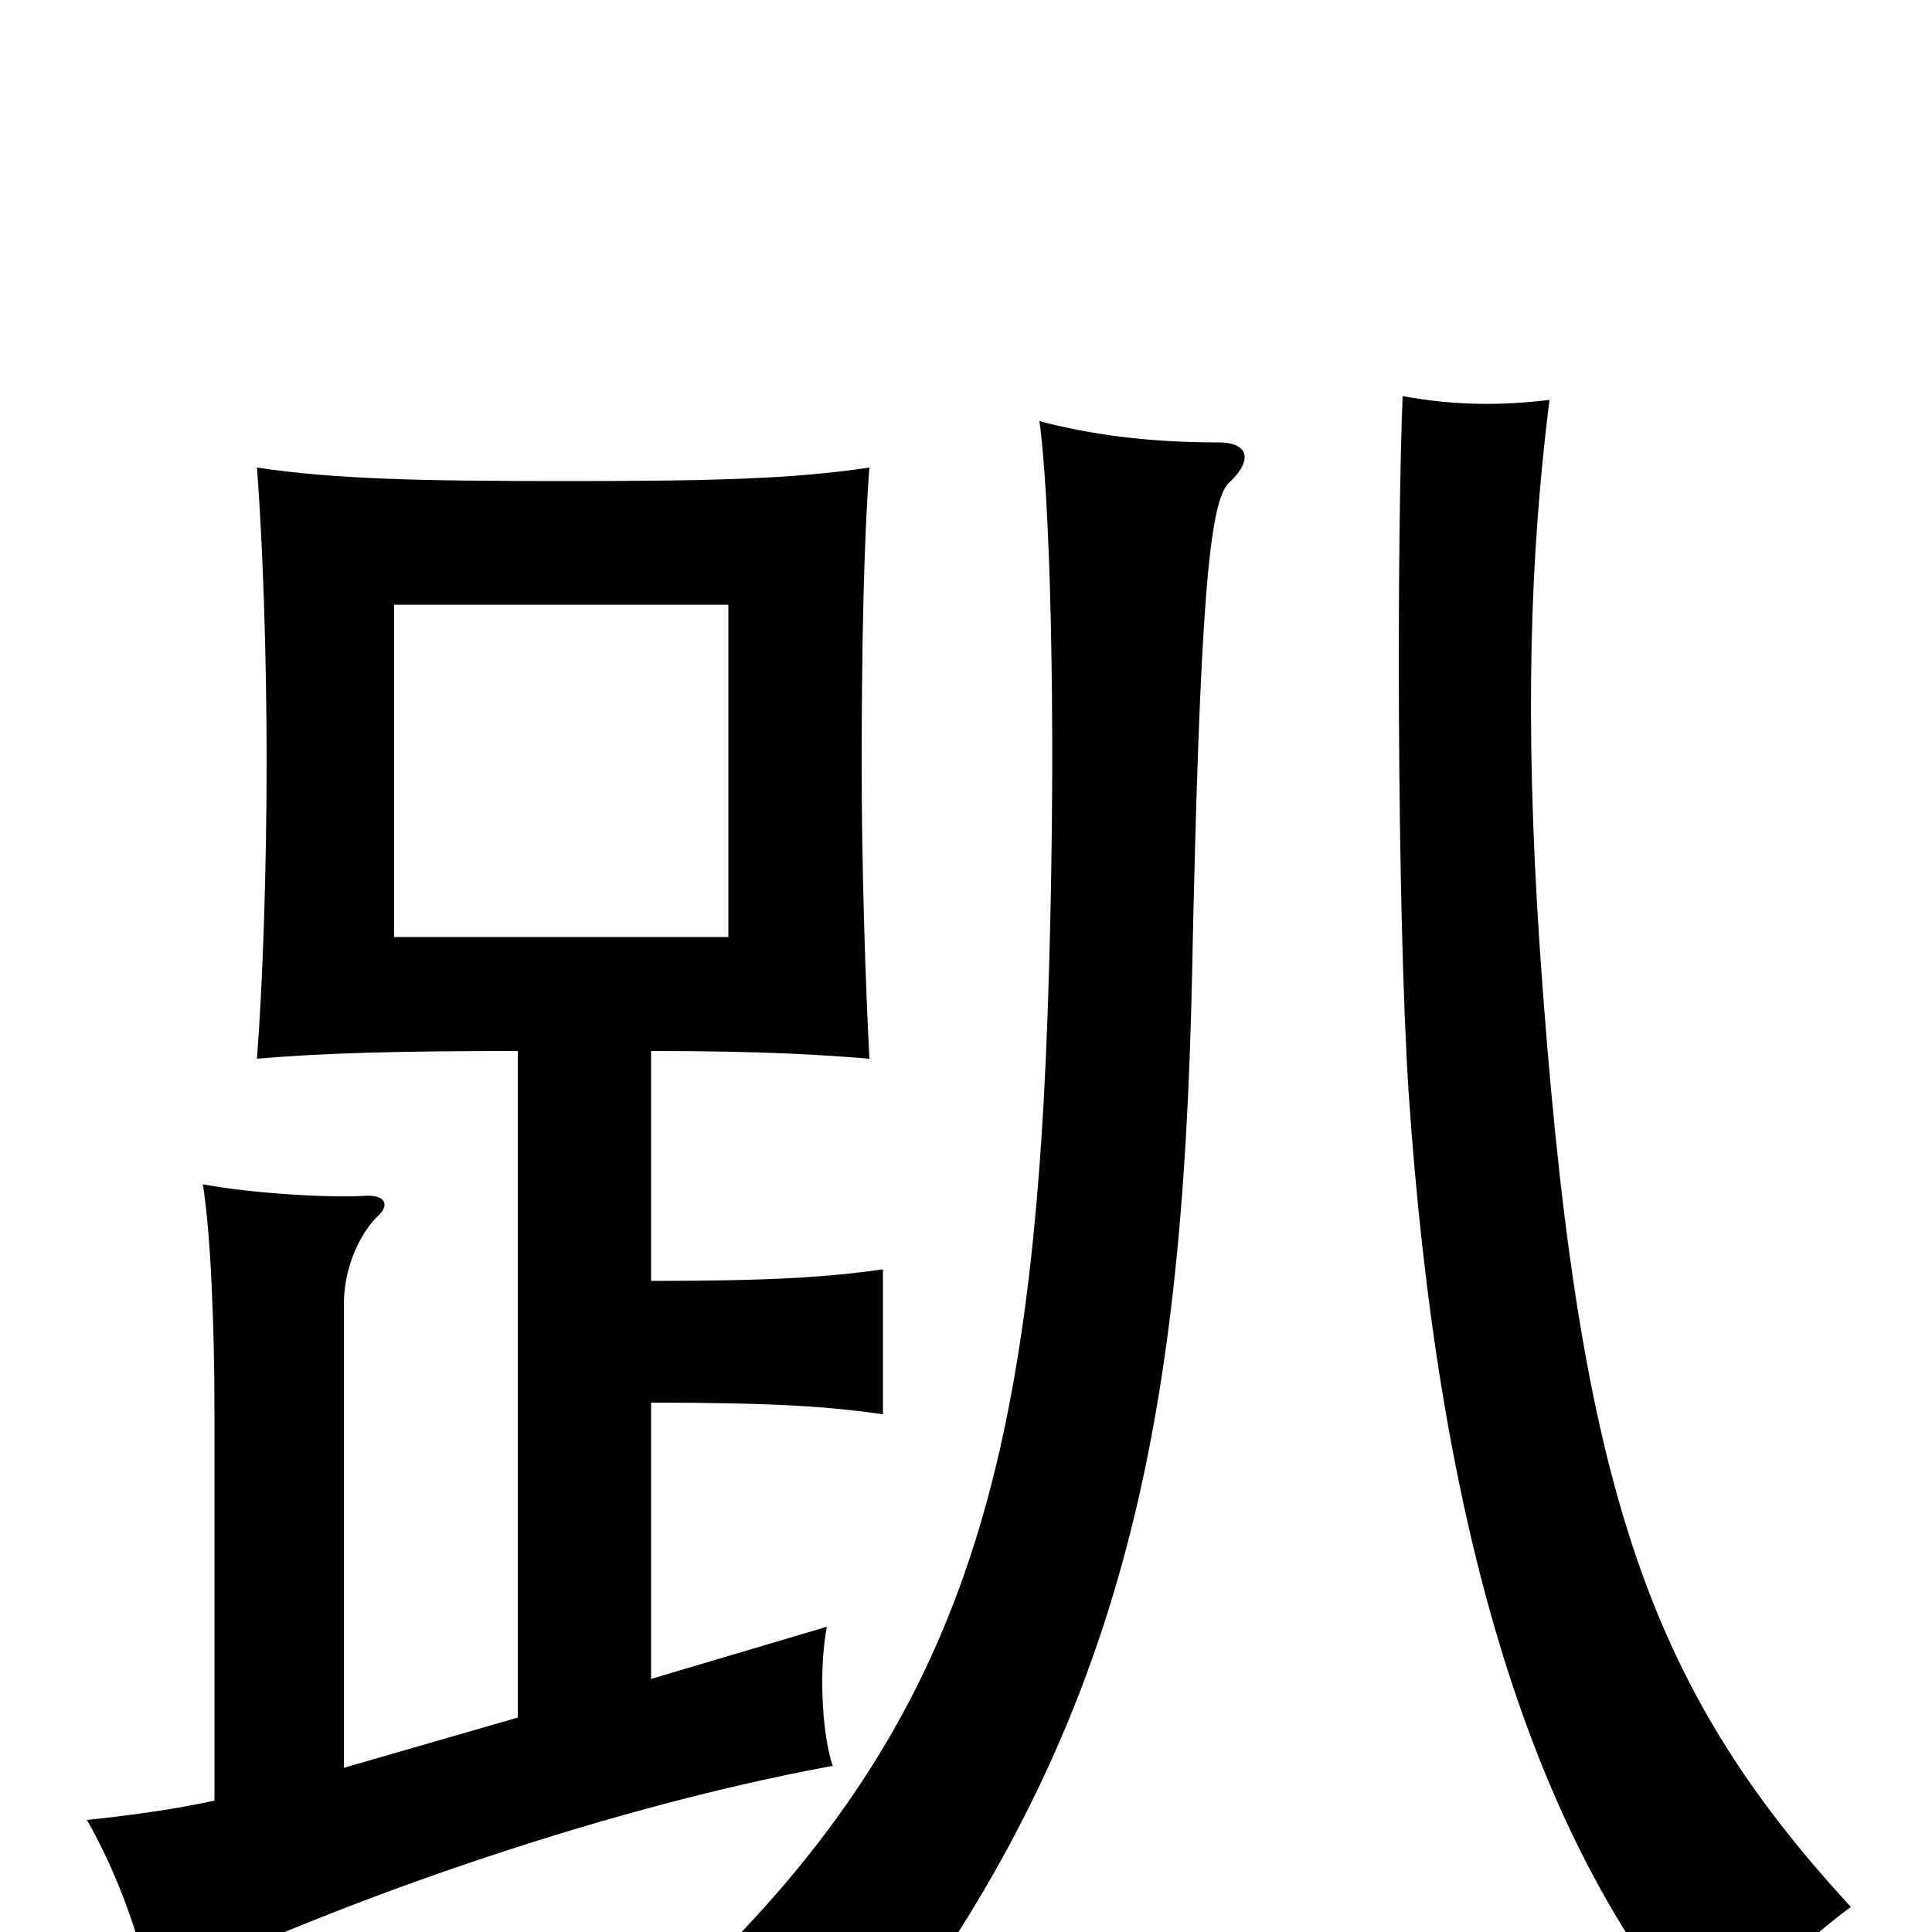 <svg xmlns="http://www.w3.org/2000/svg" viewBox="0 -1000 1000 1000">
	<path fill="#000000" d="M204 -687H377V-515H204ZM337 -337V-456C396 -456 426 -454 450 -452C448 -491 446 -549 446 -605C446 -661 447 -719 450 -758C410 -752 368 -751 292 -751C217 -751 173 -752 133 -758C136 -719 138 -661 138 -606C138 -550 136 -491 133 -452C167 -455 207 -456 268 -456V-111L178 -85V-325C178 -345 187 -362 195 -370C202 -376 200 -382 188 -381C172 -380 132 -382 105 -387C109 -362 111 -315 111 -269V-68C88 -63 64 -60 45 -58C61 -30 73 4 78 31C166 -12 306 -63 431 -86C425 -104 424 -138 428 -158L337 -131V-274C400 -274 429 -272 457 -268V-343C429 -339 400 -337 337 -337ZM802 -793C777 -790 753 -790 726 -795C723 -721 723 -532 729 -436C744 -214 791 -44 889 63C912 26 930 8 958 -13C851 -129 816 -234 797 -509C789 -628 792 -713 802 -793ZM631 -771C594 -771 565 -775 538 -782C543 -747 547 -637 543 -499C536 -246 502 -112 358 26C394 37 422 51 450 66C581 -105 612 -260 617 -495C621 -689 626 -740 636 -750C649 -762 646 -771 631 -771Z"/>
</svg>
